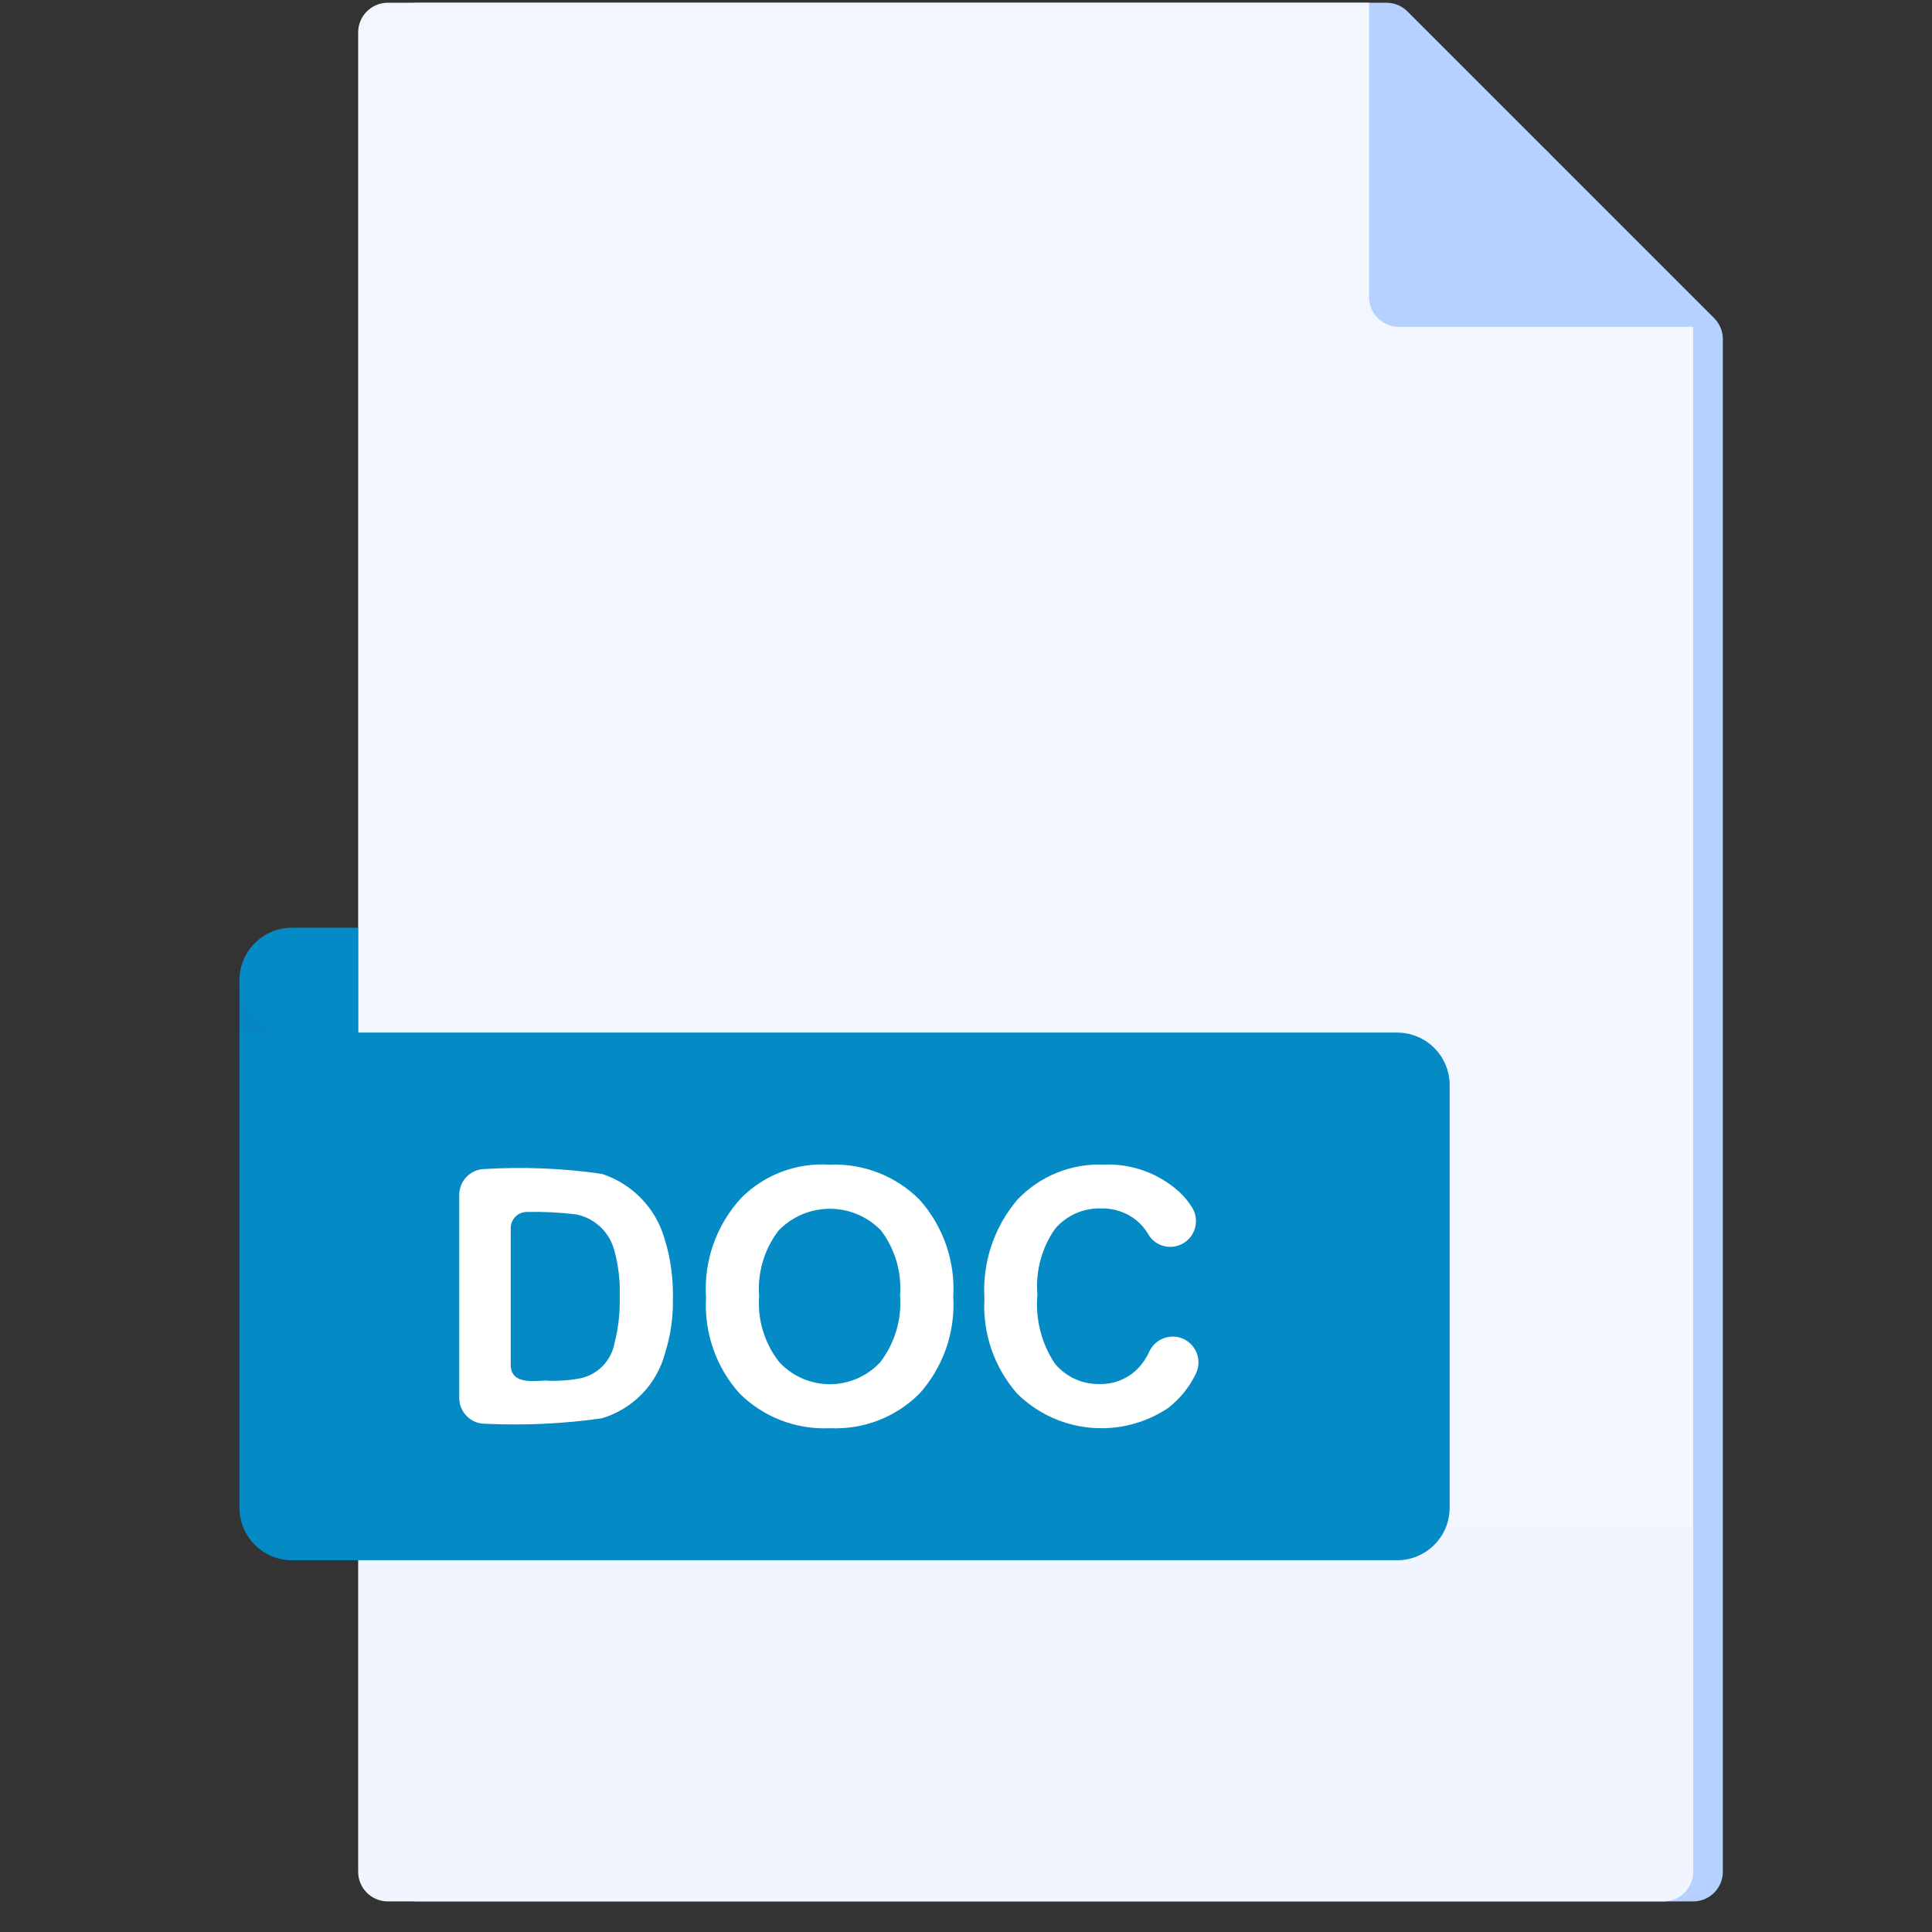 <svg width="58" height="58" viewBox="0 0 58 58" fill="none" xmlns="http://www.w3.org/2000/svg">
<rect x="0" y="0" width="58" height="58" fill="#333333" stroke="none"/>
<g clip-path="url(#clip0_307_1871)">
<path d="M50.83 57.082H12.533C12.297 57.082 12.07 56.988 11.903 56.821C11.736 56.654 11.643 56.428 11.643 56.191V0.973C11.643 0.736 11.736 0.51 11.903 0.343C12.07 0.176 12.297 0.082 12.533 0.082L41.623 0.082C41.859 0.082 42.086 0.176 42.252 0.343L51.46 9.55C51.627 9.717 51.721 9.944 51.721 10.18V56.191C51.721 56.428 51.627 56.654 51.46 56.821C51.293 56.988 51.066 57.082 50.83 57.082Z" fill="url(#paint0_linear_307_1871)"/>
<path d="M7.189 29.424L10.752 27.851L13.239 31.667H7.189V29.424Z" fill="url(#paint1_linear_307_1871)"/>
<path d="M49.94 57.082H11.643C11.406 57.082 11.18 56.988 11.013 56.821C10.846 56.654 10.752 56.428 10.752 56.191V0.973C10.752 0.736 10.846 0.51 11.013 0.343C11.18 0.176 11.406 0.082 11.643 0.082L41.101 0.082L50.83 9.811V56.191C50.83 56.428 50.736 56.654 50.569 56.821C50.402 56.988 50.176 57.082 49.94 57.082Z" fill="url(#paint2_linear_307_1871)"/>
<path d="M41.102 0.082V8.921C41.102 9.157 41.195 9.383 41.362 9.55C41.529 9.717 41.756 9.811 41.992 9.811H50.831L46.467 4.557L41.102 0.082Z" fill="url(#paint3_linear_307_1871)"/>
<path d="M41.943 46.84H8.766C8.559 46.84 8.354 46.799 8.162 46.72C7.971 46.641 7.797 46.525 7.651 46.378C7.505 46.232 7.388 46.058 7.309 45.867C7.23 45.675 7.189 45.47 7.189 45.263V30.999H41.943C42.361 30.999 42.762 31.165 43.058 31.461C43.353 31.757 43.52 32.157 43.52 32.575V45.263C43.52 45.681 43.354 46.082 43.058 46.378C42.763 46.674 42.361 46.84 41.943 46.84Z" fill="url(#paint4_linear_307_1871)"/>
<path d="M10.752 27.851H8.764C8.557 27.851 8.353 27.891 8.162 27.97C7.971 28.049 7.797 28.165 7.651 28.311C7.504 28.457 7.388 28.631 7.309 28.822C7.23 29.013 7.189 29.218 7.189 29.424C7.189 29.631 7.23 29.836 7.309 30.027C7.388 30.218 7.504 30.392 7.65 30.538C7.797 30.684 7.97 30.8 8.161 30.879C8.352 30.958 8.557 30.999 8.764 30.999H10.752V27.851Z" fill="url(#paint5_linear_307_1871)"/>
<path d="M13.787 35.867C13.787 35.662 13.869 35.466 14.014 35.321C14.159 35.176 14.355 35.094 14.56 35.094C15.731 35.024 16.906 35.073 18.067 35.24C18.516 35.386 18.922 35.639 19.25 35.978C19.579 36.317 19.819 36.731 19.95 37.185C20.131 37.77 20.216 38.38 20.201 38.993C20.212 39.544 20.133 40.094 19.966 40.621C19.843 41.083 19.604 41.507 19.27 41.85C18.936 42.193 18.52 42.444 18.061 42.58C16.902 42.744 15.73 42.798 14.56 42.742C14.459 42.742 14.358 42.722 14.264 42.683C14.171 42.644 14.085 42.587 14.014 42.516C13.942 42.444 13.885 42.359 13.846 42.265C13.807 42.171 13.787 42.071 13.787 41.969V35.867ZM15.332 36.872V40.969C15.332 41.658 16.244 41.406 16.486 41.452C16.799 41.462 17.112 41.437 17.419 41.379C17.676 41.325 17.912 41.195 18.095 41.007C18.278 40.819 18.401 40.58 18.448 40.321C18.566 39.864 18.618 39.392 18.604 38.92C18.62 38.461 18.568 38.002 18.448 37.559C18.38 37.284 18.236 37.035 18.032 36.84C17.828 36.644 17.572 36.512 17.294 36.457C16.804 36.397 16.309 36.373 15.815 36.384C15.751 36.384 15.688 36.397 15.629 36.421C15.57 36.446 15.517 36.482 15.472 36.527C15.427 36.573 15.392 36.627 15.367 36.686C15.344 36.745 15.332 36.808 15.332 36.872Z" fill="white"/>
<path d="M21.197 38.967C21.159 38.419 21.234 37.869 21.416 37.351C21.599 36.833 21.886 36.358 22.259 35.956C22.603 35.612 23.016 35.347 23.471 35.176C23.926 35.005 24.412 34.933 24.897 34.964C25.396 34.941 25.894 35.023 26.36 35.203C26.826 35.384 27.249 35.659 27.603 36.013C27.956 36.408 28.227 36.869 28.402 37.37C28.576 37.871 28.649 38.401 28.618 38.93C28.649 39.456 28.576 39.983 28.403 40.48C28.23 40.977 27.961 41.436 27.611 41.829C27.26 42.182 26.839 42.458 26.375 42.638C25.911 42.818 25.414 42.899 24.917 42.876C24.418 42.9 23.918 42.82 23.451 42.641C22.984 42.462 22.559 42.187 22.204 41.834C21.855 41.447 21.586 40.993 21.414 40.501C21.241 40.009 21.167 39.487 21.197 38.967ZM22.789 38.914C22.738 39.622 22.951 40.324 23.388 40.884C23.581 41.095 23.816 41.264 24.077 41.379C24.339 41.494 24.621 41.554 24.907 41.555C25.193 41.555 25.476 41.496 25.738 41.382C26 41.267 26.235 41.1 26.429 40.89C26.864 40.319 27.075 39.609 27.021 38.894C27.075 38.192 26.87 37.495 26.444 36.934C26.244 36.729 26.005 36.566 25.741 36.455C25.477 36.344 25.193 36.287 24.907 36.288C24.62 36.289 24.337 36.347 24.073 36.459C23.81 36.572 23.572 36.736 23.373 36.942C22.943 37.505 22.735 38.207 22.789 38.913V38.914Z" fill="white"/>
<path d="M35.437 40.16C35.544 40.194 35.642 40.251 35.725 40.326C35.808 40.401 35.873 40.493 35.917 40.596C35.961 40.699 35.982 40.81 35.979 40.922C35.976 41.034 35.948 41.144 35.899 41.244C35.705 41.644 35.421 41.995 35.07 42.268C34.38 42.73 33.551 42.939 32.724 42.86C31.897 42.781 31.123 42.419 30.533 41.835C29.846 41.05 29.494 40.026 29.553 38.985C29.486 37.906 29.84 36.843 30.54 36.018C30.872 35.667 31.275 35.391 31.722 35.209C32.169 35.027 32.651 34.943 33.133 34.962C33.973 34.926 34.793 35.224 35.413 35.791C35.558 35.928 35.684 36.083 35.789 36.252C35.853 36.356 35.892 36.474 35.902 36.596C35.911 36.718 35.892 36.841 35.845 36.954C35.798 37.067 35.726 37.167 35.633 37.246C35.539 37.326 35.429 37.382 35.31 37.41C35.15 37.449 34.983 37.435 34.832 37.371C34.681 37.307 34.555 37.196 34.472 37.054C34.377 36.888 34.251 36.742 34.101 36.623C33.803 36.389 33.433 36.267 33.055 36.278C32.794 36.27 32.534 36.321 32.295 36.426C32.056 36.532 31.844 36.69 31.674 36.889C31.271 37.465 31.083 38.166 31.144 38.866C31.078 39.595 31.262 40.324 31.666 40.934C31.831 41.133 32.038 41.292 32.274 41.399C32.509 41.505 32.765 41.557 33.024 41.549C33.413 41.557 33.791 41.417 34.083 41.158C34.261 40.994 34.405 40.795 34.503 40.574C34.583 40.404 34.721 40.268 34.893 40.192C35.064 40.116 35.258 40.105 35.437 40.16Z" fill="white"/>
</g>
<defs>
<linearGradient id="paint0_linear_307_1871" x1="31.682" y1="-28.406" x2="31.682" y2="-26.121" gradientUnits="userSpaceOnUse">
<stop stop-color="#F3F7FF"/>
<stop offset="0.99" stop-color="#B5D1FF"/>
</linearGradient>
<linearGradient id="paint1_linear_307_1871" x1="10.214" y1="27.2" x2="10.214" y2="106.689" gradientUnits="userSpaceOnUse">
<stop stop-color="#048AC4"/>
<stop offset="1" stop-color="#35489B"/>
</linearGradient>
<linearGradient id="paint2_linear_307_1871" x1="1353.37" y1="-309.371" x2="1353.37" y2="8776.77" gradientUnits="userSpaceOnUse">
<stop stop-color="#F3F7FF"/>
<stop offset="0.99" stop-color="#B5D1FF"/>
</linearGradient>
<linearGradient id="paint3_linear_307_1871" x1="532.795" y1="-227.863" x2="532.795" y2="-38.825" gradientUnits="userSpaceOnUse">
<stop stop-color="#F3F7FF"/>
<stop offset="0.99" stop-color="#B5D1FF"/>
</linearGradient>
<linearGradient id="paint4_linear_307_1871" x1="1002.5" y1="546.106" x2="1002.5" y2="1376.69" gradientUnits="userSpaceOnUse">
<stop stop-color="#048AC4"/>
<stop offset="1" stop-color="#35489B"/>
</linearGradient>
<linearGradient id="paint5_linear_307_1871" x1="39.252" y1="79.235" x2="39.252" y2="165.308" gradientUnits="userSpaceOnUse">
<stop stop-color="#048AC4"/>
<stop offset="1" stop-color="#35489B"/>
</linearGradient>
<clipPath id="clip0_307_1871">
<rect width="57" height="57" fill="white" transform="translate(0.955 0.082)"/>
</clipPath>
</defs>
</svg>
